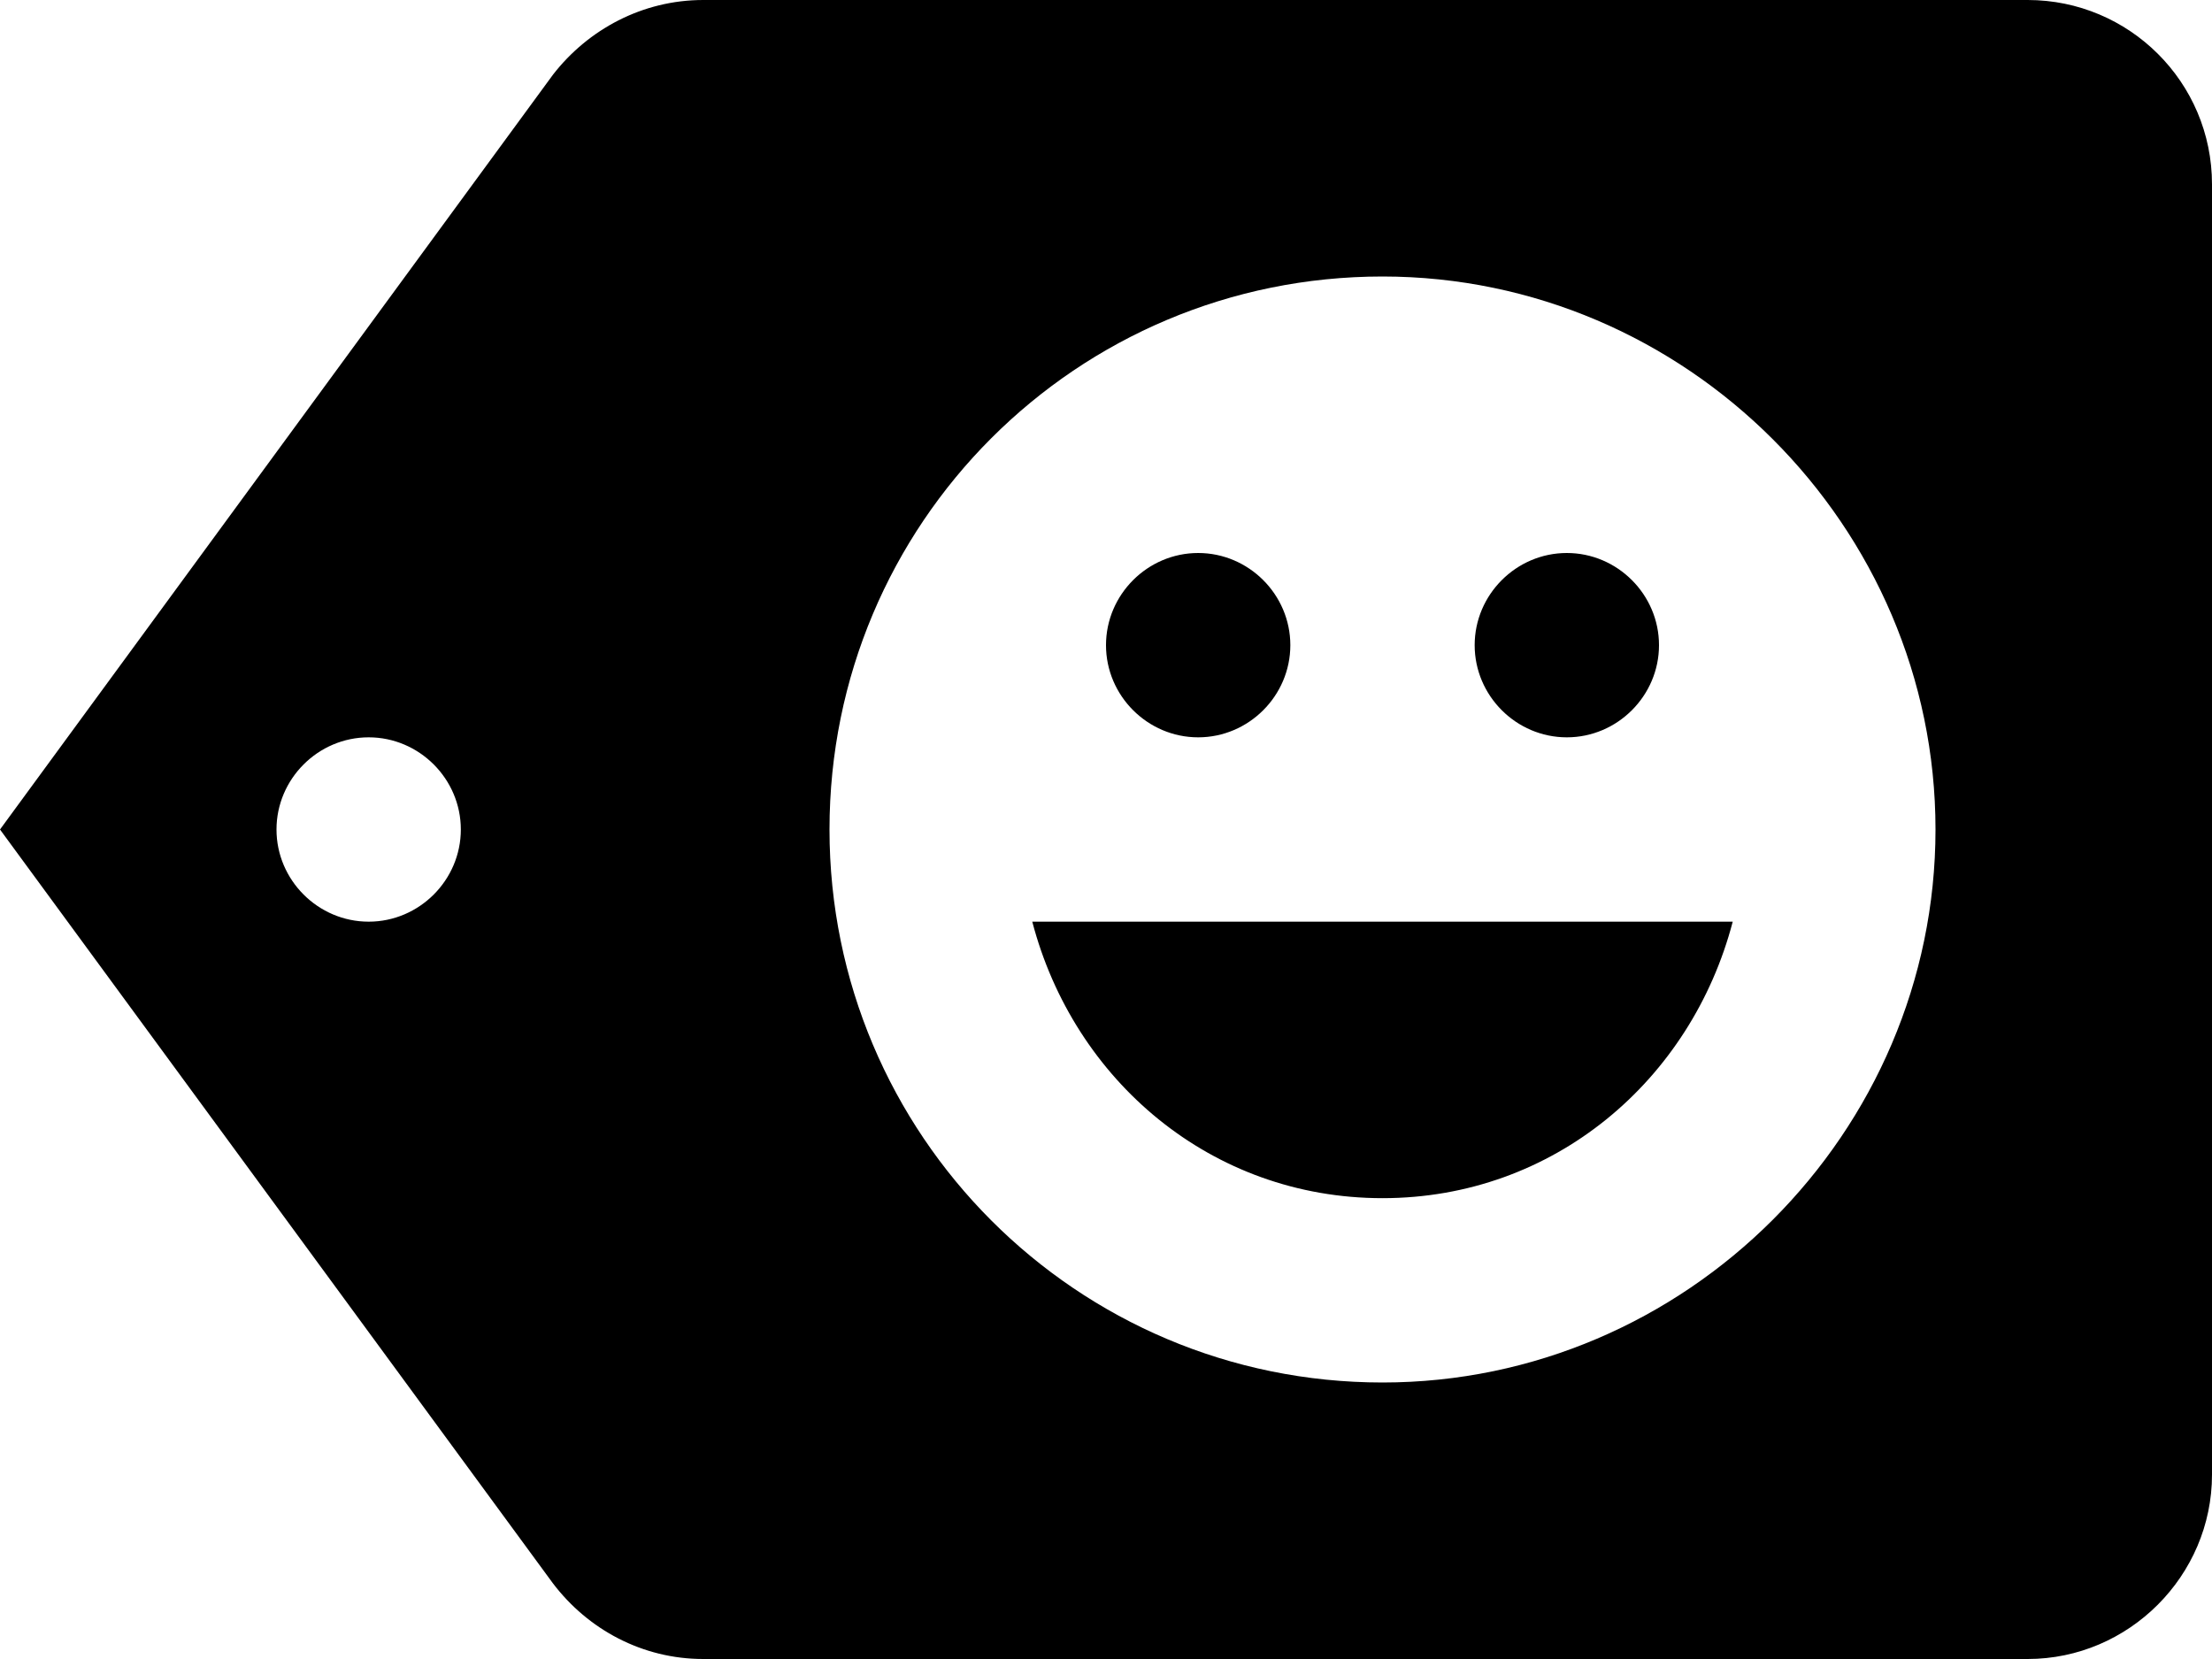 <?xml version="1.0" encoding="UTF-8" standalone="no"?>
<!DOCTYPE svg PUBLIC "-//W3C//DTD SVG 1.1//EN" "http://www.w3.org/Graphics/SVG/1.1/DTD/svg11.dtd">
<svg width="100%" height="100%" viewBox="0 0 24 18" version="1.1" xmlns="http://www.w3.org/2000/svg" xmlns:xlink="http://www.w3.org/1999/xlink" xml:space="preserve" xmlns:serif="http://www.serif.com/" style="fill-rule:evenodd;clip-rule:evenodd;stroke-linejoin:round;stroke-miterlimit:2;">
    <g transform="matrix(1,0,0,1,0,-3)">
        <path d="M15,18C11.68,18 9,15.31 9,12C9,8.68 11.68,6 15,6C18.292,6 21,8.708 21,12C21,15.292 18.292,18 15,18M4,13C3.451,13 3,12.549 3,12C3,11.451 3.451,11 4,11C4.549,11 5,11.451 5,12C5,12.549 4.549,13 4,13M22,3L7.63,3C6.97,3 6.38,3.32 6,3.81L0,12L6,20.18C6.38,20.68 6.97,21 7.63,21L22,21C23.097,21 24,20.097 24,19L24,5C24,3.89 23.1,3 22,3M13,11C13.549,11 14,10.549 14,10C14,9.451 13.549,9 13,9C12.451,9 12,9.451 12,10C12,10.549 12.451,11 13,11M15,16C16.86,16 18.35,14.72 18.8,13L11.2,13C11.65,14.72 13.14,16 15,16M17,11C17.549,11 18,10.549 18,10C18,9.451 17.549,9 17,9C16.451,9 16,9.451 16,10C16,10.549 16.451,11 17,11Z" style="fill-rule:nonzero;"/>
    </g>
</svg>
